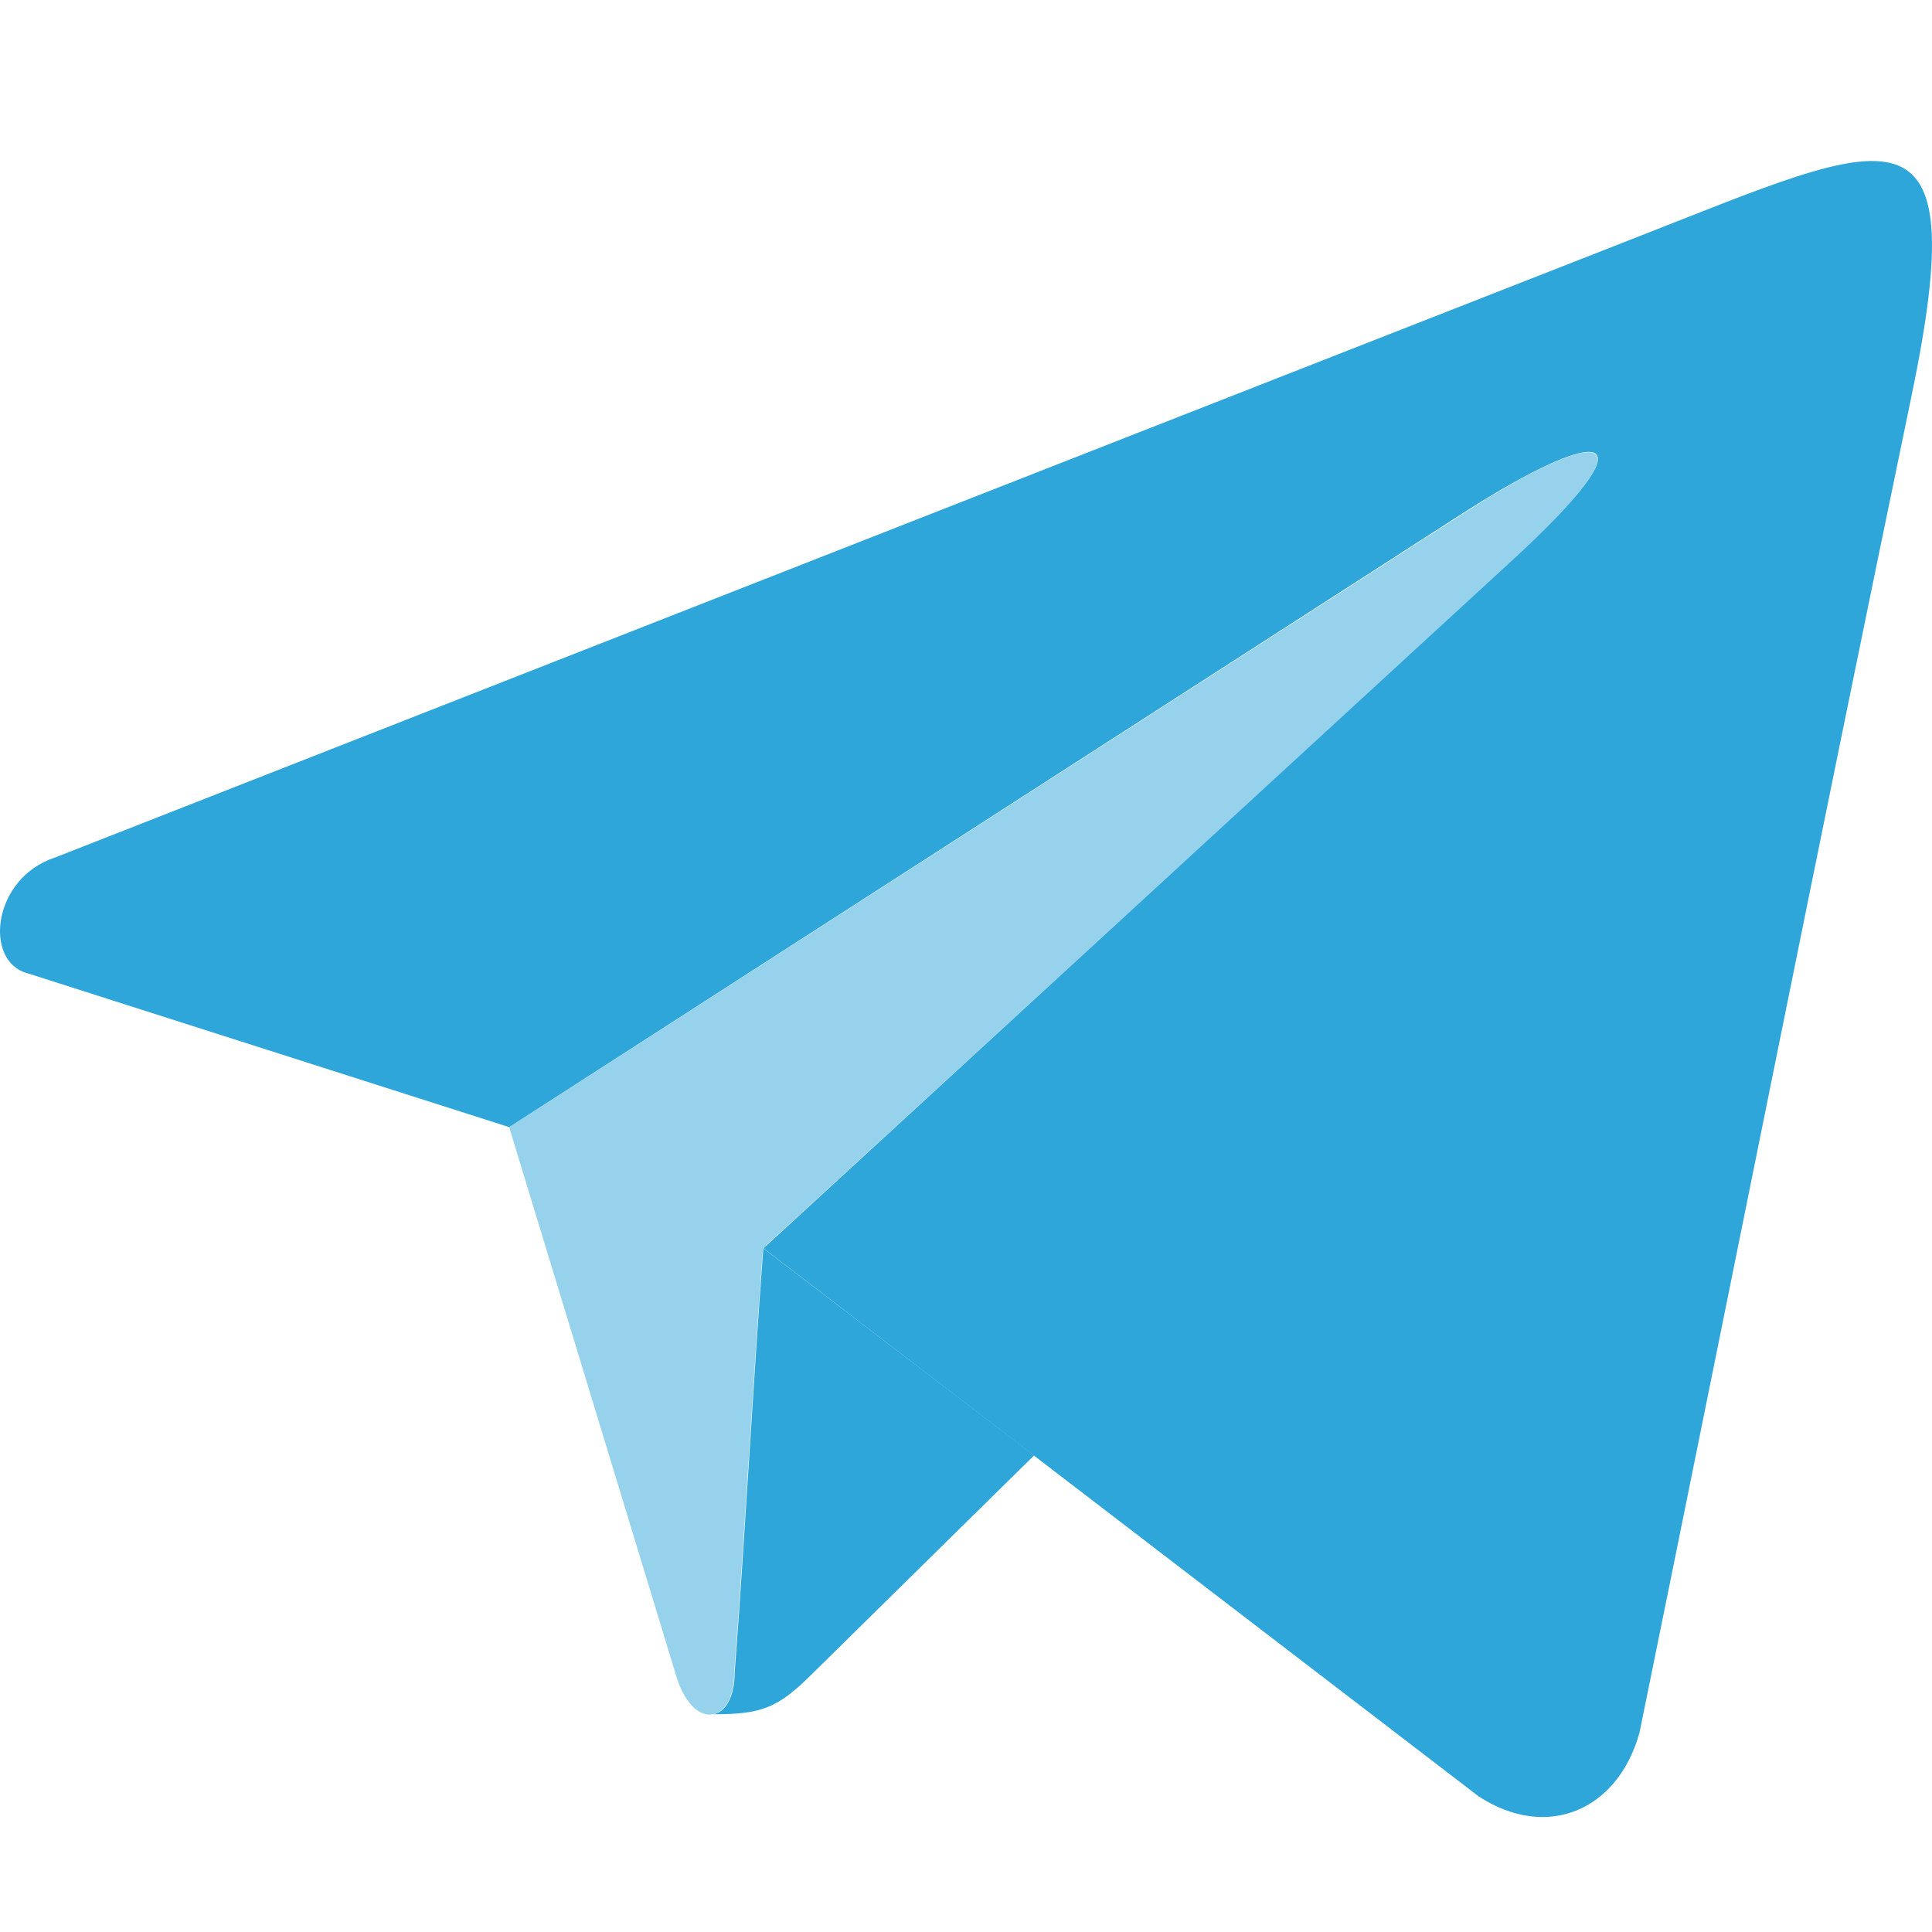 <svg width="20" height="20" viewBox="0 0 20 20" fill="none" xmlns="http://www.w3.org/2000/svg">
<path fill-rule="evenodd" clip-rule="evenodd" d="M0.281 10.074L5.271 11.668L15.136 5.317C16.626 4.361 17.153 4.433 15.614 5.838L7.904 12.922L10.707 15.071L15.307 18.596C16.01 19.055 16.747 18.747 16.972 17.936C17.912 13.325 18.83 8.714 19.786 4.109C20.451 0.919 19.582 1.423 16.966 2.447L9.772 5.267L0.572 8.876C-0.082 9.089 -0.17 9.951 0.281 10.074Z" fill="#2FA6D9"/>
<path opacity="0.5" fill-rule="evenodd" clip-rule="evenodd" d="M5.271 11.669L6.985 17.299C7.073 17.629 7.238 17.774 7.381 17.746C7.502 17.724 7.601 17.573 7.601 17.304C7.711 15.849 7.788 14.378 7.898 12.923L15.614 5.844C17.147 4.44 16.62 4.361 15.136 5.324L5.271 11.669Z" fill="#2FA6D9"/>
<path fill-rule="evenodd" clip-rule="evenodd" d="M7.902 12.922C7.792 14.377 7.716 15.849 7.606 17.304C7.606 17.572 7.507 17.724 7.386 17.746C7.886 17.746 8.051 17.679 8.392 17.343L10.705 15.066L7.902 12.922Z" fill="#2FA6D9"/>
</svg>

